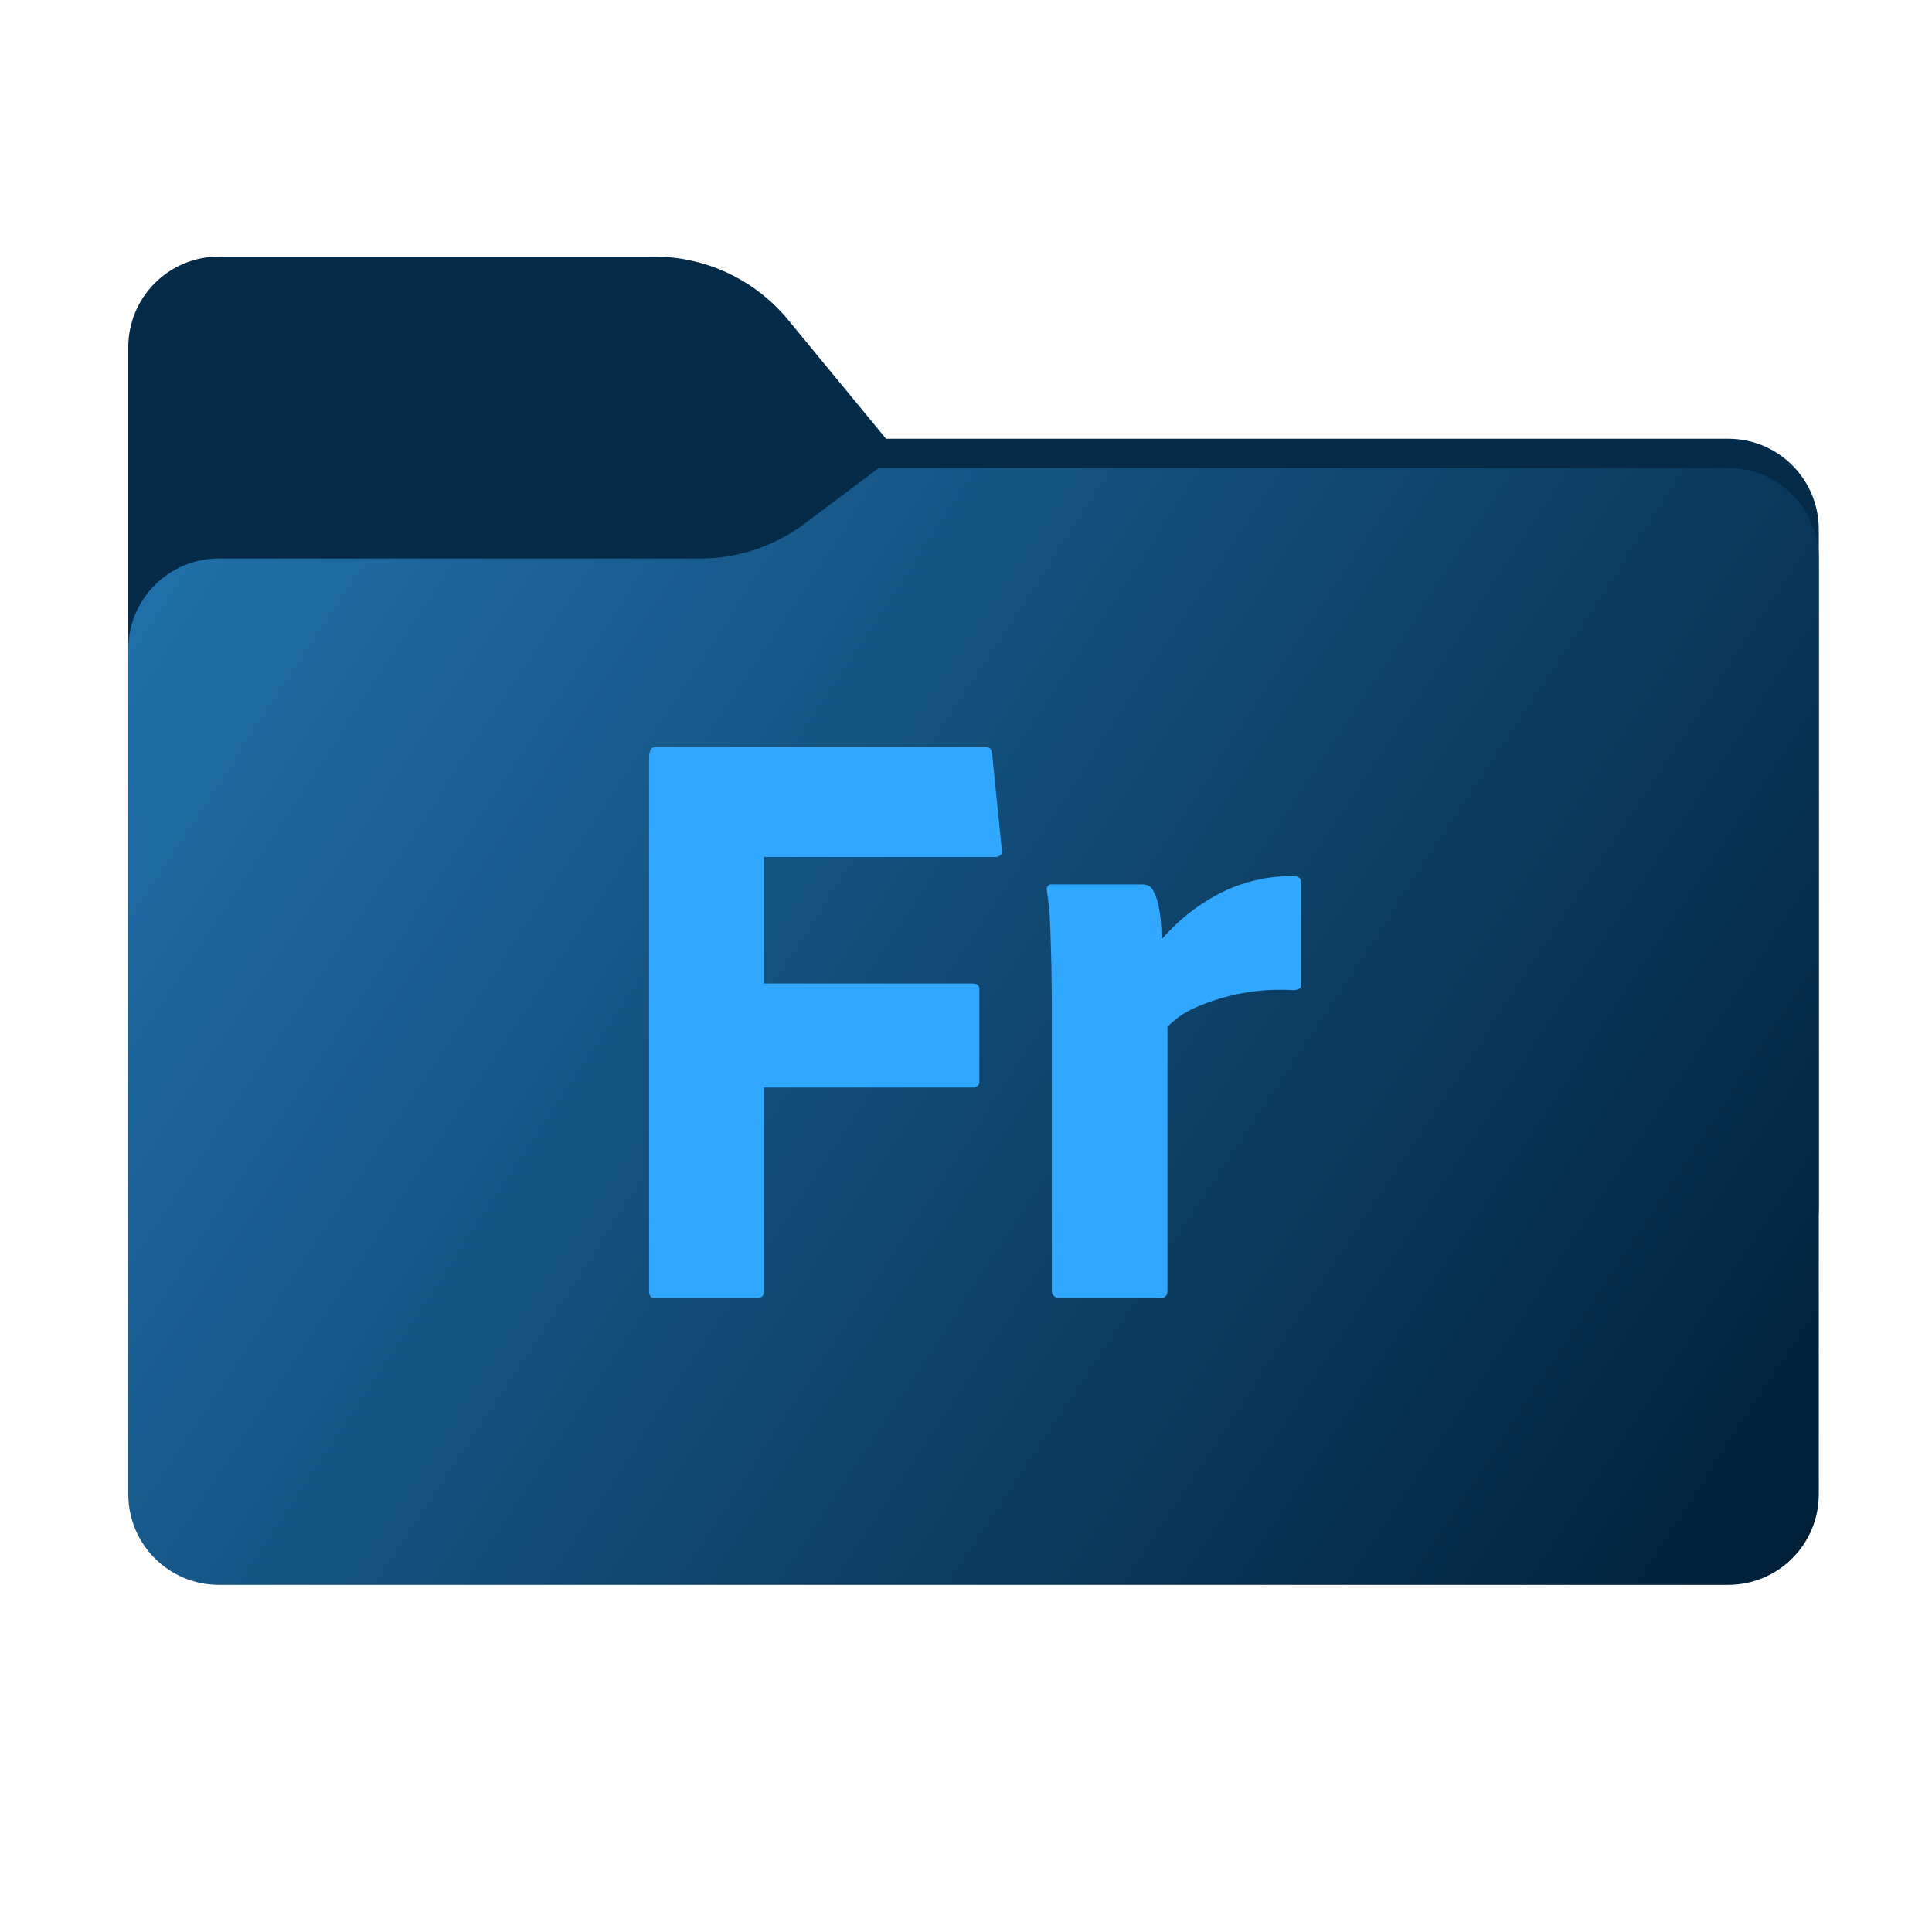 <svg width="256" height="256" viewBox="0 0 256 256" fill="none" xmlns="http://www.w3.org/2000/svg">
<path fill-rule="evenodd" clip-rule="evenodd" d="M104.425 42.378C100.056 37.073 93.544 34 86.671 34H29C22.373 34 17 39.373 17 46V58.137V68.2V160C17 166.627 22.373 172 29 172H229C235.627 172 241 166.627 241 160V70.137C241 63.51 235.627 58.137 229 58.137H117.404L104.425 42.378Z" fill="#052B48"/>
<mask id="mask0_539_13023" style="mask-type:alpha" maskUnits="userSpaceOnUse" x="17" y="34" width="224" height="138">
<path fill-rule="evenodd" clip-rule="evenodd" d="M104.425 42.378C100.056 37.073 93.544 34 86.671 34H29C22.373 34 17 39.373 17 46V58.137V68.2V160C17 166.627 22.373 172 29 172H229C235.627 172 241 166.627 241 160V70.137C241 63.51 235.627 58.137 229 58.137H117.404L104.425 42.378Z" fill="url(#paint0_linear_539_13023)"/>
</mask>
<g mask="url(#mask0_539_13023)">
<g style="mix-blend-mode:multiply" filter="url(#filter0_f_539_13023)">
<path fill-rule="evenodd" clip-rule="evenodd" d="M92.789 74C97.764 74 102.605 72.387 106.586 69.402L116.459 62H229C235.627 62 241 67.373 241 74V108V160C241 166.627 235.627 172 229 172H29C22.373 172 17 166.627 17 160L17 108V86C17 79.373 22.373 74 29 74H87H92.789Z" fill="black" fill-opacity="0.3"/>
</g>
</g>
<g filter="url(#filter1_ii_539_13023)">
<path fill-rule="evenodd" clip-rule="evenodd" d="M92.789 74C97.764 74 102.605 72.387 106.586 69.402L116.459 62H229C235.627 62 241 67.373 241 74V108V198C241 204.627 235.627 210 229 210H29C22.373 210 17 204.627 17 198L17 108V86C17 79.373 22.373 74 29 74H87H92.789Z" fill="url(#paint1_linear_539_13023)"/>
</g>
<path d="M101.22 144.097V171.108C101.237 171.228 101.226 171.35 101.188 171.465C101.15 171.58 101.085 171.684 101 171.77C100.914 171.855 100.81 171.92 100.695 171.958C100.58 171.996 100.458 172.007 100.338 171.99H86.777C86.666 172.004 86.553 171.991 86.448 171.953C86.342 171.914 86.247 171.852 86.171 171.77C86.039 171.535 85.981 171.266 86.005 170.998V100.549C86.005 99.52 86.263 99.006 86.777 99.005H130.436C130.704 98.981 130.973 99.039 131.208 99.171C131.354 99.281 131.464 99.777 131.538 100.659L132.751 112.676C132.787 112.782 132.79 112.897 132.761 113.005C132.732 113.113 132.67 113.209 132.586 113.283C132.491 113.375 132.379 113.447 132.256 113.494C132.133 113.542 132.001 113.563 131.869 113.558H101.22V130.316H128.782C129.444 130.316 129.774 130.574 129.774 131.088V143.215C129.791 143.335 129.78 143.457 129.742 143.572C129.704 143.687 129.639 143.791 129.554 143.877C129.468 143.962 129.364 144.027 129.249 144.065C129.134 144.103 129.012 144.114 128.892 144.097L101.22 144.097Z" fill="#31A8FF"/>
<path d="M139.477 117.196H151.494C151.82 117.199 152.137 117.308 152.395 117.507C152.654 117.706 152.841 117.984 152.927 118.299C153.189 118.782 153.375 119.302 153.478 119.842C153.632 120.551 153.743 121.269 153.809 121.992C153.881 122.764 153.918 123.591 153.919 124.473C155.98 122.073 158.465 120.074 161.251 118.574C164.38 116.883 167.892 116.028 171.449 116.094C171.584 116.075 171.721 116.087 171.85 116.13C171.979 116.173 172.097 116.246 172.193 116.342C172.289 116.438 172.362 116.555 172.405 116.685C172.448 116.814 172.46 116.951 172.441 117.086V130.426C172.441 130.941 172.072 131.198 171.339 131.198C166.898 130.923 162.455 131.717 158.385 133.513C157.001 134.112 155.747 134.973 154.691 136.049V170.998C154.691 171.659 154.397 171.99 153.809 171.99H140.469C140.319 172.012 140.166 171.998 140.023 171.95C139.879 171.902 139.749 171.822 139.642 171.715C139.535 171.608 139.454 171.477 139.406 171.334C139.358 171.19 139.345 171.037 139.366 170.888V132.962C139.366 131.346 139.348 129.637 139.311 127.835C139.273 126.035 139.218 124.253 139.146 122.488C139.097 120.974 138.95 119.464 138.705 117.968C138.677 117.861 138.678 117.749 138.707 117.643C138.736 117.537 138.792 117.44 138.87 117.362C138.948 117.284 139.045 117.228 139.152 117.199C139.258 117.169 139.37 117.169 139.477 117.196H139.477Z" fill="#31A8FF"/>
<defs>
<filter id="filter0_f_539_13023" x="-20" y="25" width="298" height="184" filterUnits="userSpaceOnUse" color-interpolation-filters="sRGB">
<feFlood flood-opacity="0" result="BackgroundImageFix"/>
<feBlend mode="normal" in="SourceGraphic" in2="BackgroundImageFix" result="shape"/>
<feGaussianBlur stdDeviation="18.5" result="effect1_foregroundBlur_539_13023"/>
</filter>
<filter id="filter1_ii_539_13023" x="17" y="62" width="224" height="148" filterUnits="userSpaceOnUse" color-interpolation-filters="sRGB">
<feFlood flood-opacity="0" result="BackgroundImageFix"/>
<feBlend mode="normal" in="SourceGraphic" in2="BackgroundImageFix" result="shape"/>
<feColorMatrix in="SourceAlpha" type="matrix" values="0 0 0 0 0 0 0 0 0 0 0 0 0 0 0 0 0 0 127 0" result="hardAlpha"/>
<feOffset dy="4"/>
<feComposite in2="hardAlpha" operator="arithmetic" k2="-1" k3="1"/>
<feColorMatrix type="matrix" values="0 0 0 0 1 0 0 0 0 1 0 0 0 0 1 0 0 0 0.25 0"/>
<feBlend mode="normal" in2="shape" result="effect1_innerShadow_539_13023"/>
<feColorMatrix in="SourceAlpha" type="matrix" values="0 0 0 0 0 0 0 0 0 0 0 0 0 0 0 0 0 0 127 0" result="hardAlpha"/>
<feOffset dy="-4"/>
<feComposite in2="hardAlpha" operator="arithmetic" k2="-1" k3="1"/>
<feColorMatrix type="matrix" values="0 0 0 0 0 0 0 0 0 0 0 0 0 0 0 0 0 0 0.9 0"/>
<feBlend mode="soft-light" in2="effect1_innerShadow_539_13023" result="effect2_innerShadow_539_13023"/>
</filter>
<linearGradient id="paint0_linear_539_13023" x1="17" y1="34" x2="197.768" y2="215.142" gradientUnits="userSpaceOnUse">
<stop stop-color="#05815D"/>
<stop offset="1" stop-color="#0C575F"/>
</linearGradient>
<linearGradient id="paint1_linear_539_13023" x1="17" y1="62" x2="241" y2="210" gradientUnits="userSpaceOnUse">
<stop stop-color="#2173AF"/>
<stop offset="1" stop-color="#001E36"/>
</linearGradient>
</defs>
</svg>
